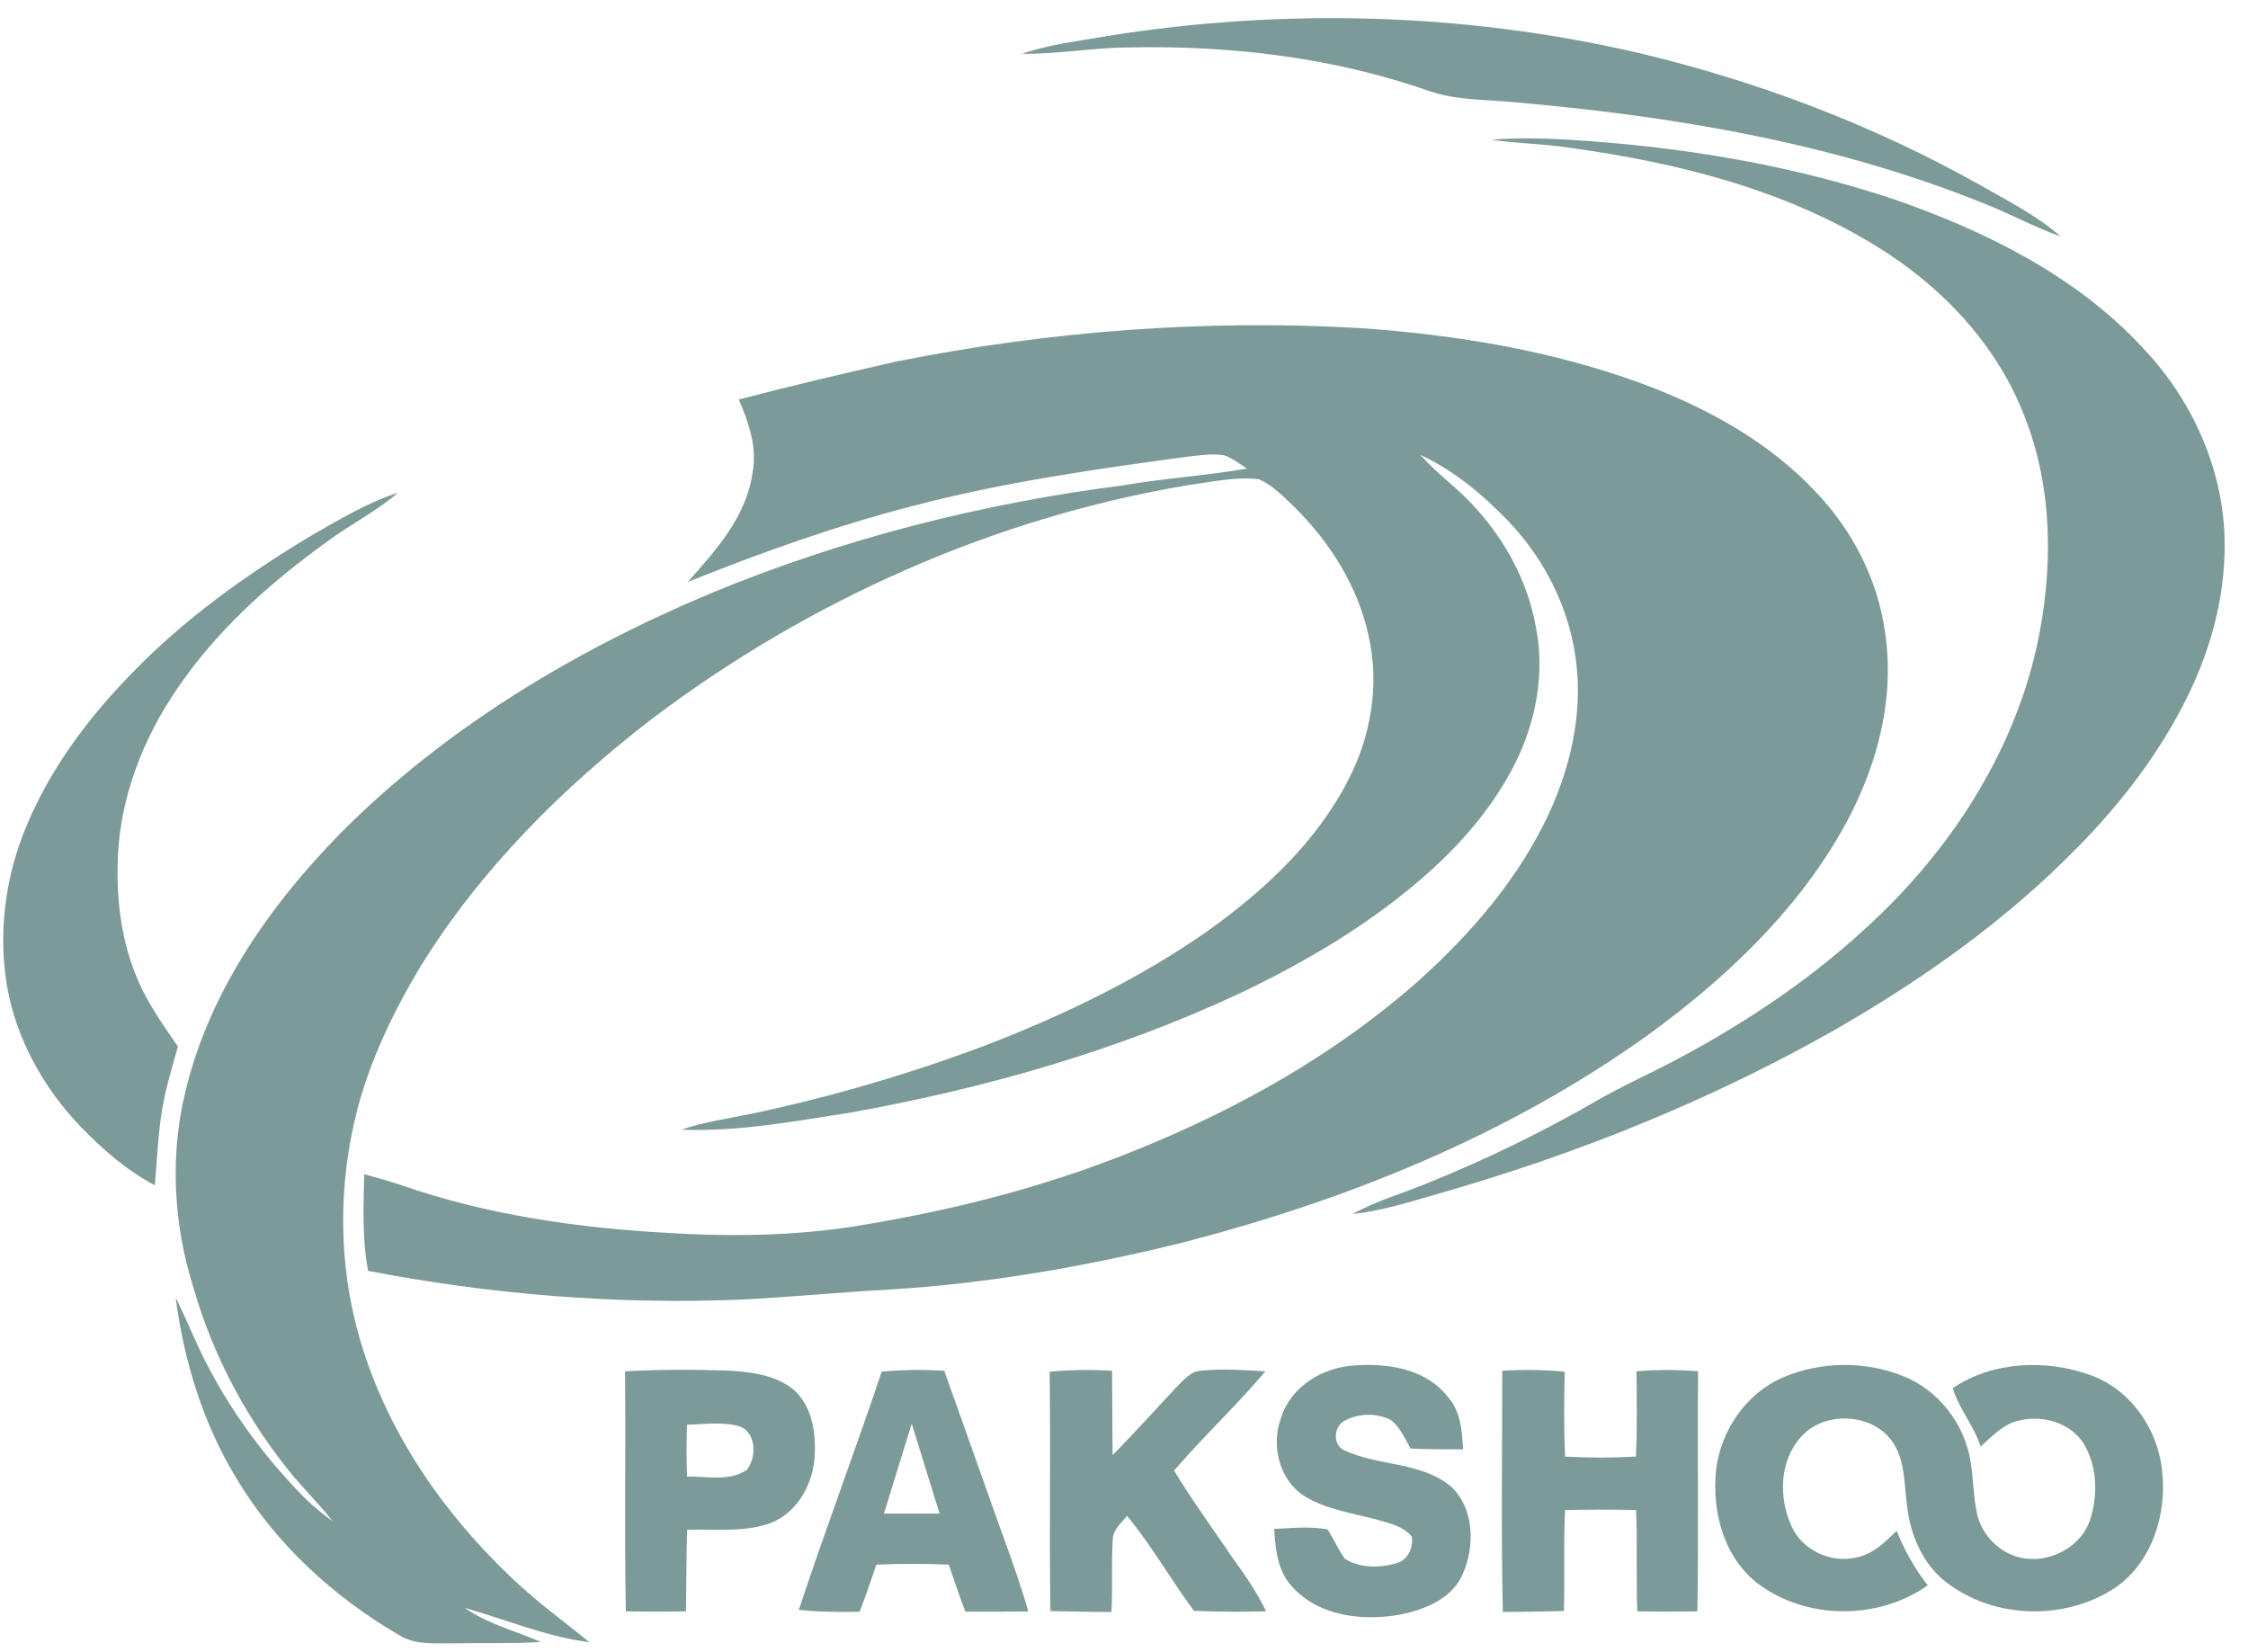 <svg width="83" height="61" viewBox="0 0 83 61" fill="none" xmlns="http://www.w3.org/2000/svg">
<path d="M40.153 1.452C46.91 0.273 53.908 0.41 60.592 1.977C64.939 3.017 69.159 4.618 73.061 6.806C74.098 7.398 75.178 7.939 76.083 8.731C75.116 8.387 74.213 7.89 73.258 7.514C67.769 5.296 61.873 4.296 56 3.782C54.932 3.673 53.832 3.715 52.803 3.372C49.225 2.115 45.398 1.665 41.619 1.753C40.317 1.762 39.029 2.006 37.727 1.984C38.515 1.723 39.335 1.581 40.153 1.452Z" fill="#7C9A97"/>
<path d="M55.06 5.157C56.04 5.079 57.022 5.103 58.002 5.163C62.054 5.414 66.096 6.075 69.952 7.365C73.312 8.536 76.627 10.17 79.083 12.806C80.842 14.641 81.995 17.08 82.126 19.632C82.23 21.721 81.698 23.813 80.782 25.682C79.764 27.764 78.339 29.628 76.716 31.272C74.069 33.985 70.945 36.191 67.663 38.067C63.076 40.658 58.154 42.63 53.091 44.073C52.055 44.37 51.02 44.702 49.943 44.82C50.814 44.33 51.781 44.06 52.701 43.681C54.887 42.798 57.013 41.763 59.052 40.579C59.798 40.151 60.58 39.791 61.347 39.404C64.039 38.027 66.602 36.364 68.834 34.315C71.885 31.553 74.281 27.955 75.192 23.907C75.814 21.082 75.82 18.04 74.731 15.324C73.707 12.699 71.677 10.56 69.297 9.101C65.89 6.993 61.924 6.002 57.991 5.461C57.02 5.305 56.033 5.303 55.06 5.157Z" fill="#7C9A97"/>
<path d="M33.097 13.346C38.739 12.222 44.524 11.777 50.27 12.116C53.78 12.364 57.294 12.942 60.609 14.157C63.016 15.047 65.342 16.321 67.1 18.223C68.424 19.629 69.339 21.43 69.599 23.352C69.987 25.91 69.244 28.513 67.971 30.725C66.242 33.741 63.654 36.162 60.868 38.195C55.671 41.924 49.643 44.352 43.47 45.921C39.99 46.772 36.445 47.385 32.867 47.606C31.006 47.704 29.151 47.892 27.29 47.981C22.703 48.163 18.098 47.786 13.591 46.917C13.367 45.74 13.421 44.54 13.447 43.35C13.902 43.471 14.356 43.6 14.804 43.749C17.97 44.855 21.32 45.329 24.655 45.518C26.951 45.657 29.268 45.631 31.545 45.274C35.063 44.713 38.54 43.835 41.848 42.498C45.643 40.973 49.275 38.949 52.35 36.231C54.319 34.463 56.097 32.411 57.21 29.989C57.977 28.309 58.409 26.436 58.212 24.587C58.008 22.587 57.079 20.695 55.697 19.246C54.751 18.266 53.685 17.368 52.441 16.793C52.797 17.188 53.194 17.543 53.596 17.891C55.168 19.241 56.345 21.099 56.708 23.156C57.048 24.852 56.709 26.635 55.946 28.172C55.185 29.692 54.072 31.014 52.815 32.147C50.718 34.04 48.262 35.49 45.719 36.698C41.207 38.802 36.378 40.172 31.489 41.059C29.395 41.383 27.286 41.788 25.16 41.704C25.993 41.421 26.865 41.296 27.723 41.123C30.696 40.494 33.62 39.638 36.46 38.565C39.322 37.454 42.112 36.111 44.63 34.341C46.696 32.858 48.63 31.063 49.794 28.768C50.621 27.163 50.935 25.278 50.538 23.507C50.153 21.684 49.13 20.048 47.818 18.747C47.41 18.355 47.009 17.926 46.484 17.692C45.61 17.587 44.736 17.796 43.872 17.909C36.699 19.111 29.866 22.159 24.071 26.538C20.759 29.089 17.742 32.098 15.534 35.667C14.536 37.328 13.682 39.095 13.188 40.977C12.478 43.742 12.485 46.697 13.288 49.44C14.274 52.828 16.338 55.831 18.883 58.244C19.781 59.11 20.795 59.837 21.759 60.625C20.165 60.427 18.688 59.787 17.154 59.359C18.008 59.953 19.027 60.208 19.97 60.618C18.866 60.685 17.761 60.649 16.655 60.669C16.012 60.663 15.316 60.725 14.744 60.37C12.314 58.955 10.168 56.995 8.723 54.566C7.494 52.548 6.789 50.24 6.486 47.905C6.727 48.387 6.945 48.881 7.164 49.375C8.14 51.586 9.561 53.588 11.255 55.306C11.571 55.621 11.92 55.898 12.279 56.16C11.849 55.605 11.354 55.106 10.895 54.575C9.184 52.528 7.893 50.133 7.151 47.568C6.408 45.225 6.26 42.678 6.849 40.286C7.729 36.601 9.978 33.401 12.6 30.732C16.444 26.875 21.196 24.028 26.193 21.924C31.082 19.893 36.258 18.58 41.508 17.913C43.011 17.654 44.537 17.559 46.04 17.301C45.765 17.12 45.501 16.911 45.186 16.805C44.767 16.741 44.342 16.803 43.925 16.849C40.493 17.31 37.054 17.798 33.7 18.68C30.867 19.409 28.108 20.396 25.393 21.485C26.432 20.321 27.554 19.075 27.783 17.467C27.967 16.527 27.645 15.601 27.279 14.749C29.208 14.242 31.151 13.787 33.097 13.346Z" fill="#7C9A97"/>
<path d="M11.479 19.781C12.519 19.186 13.553 18.561 14.699 18.188C13.887 18.885 12.923 19.366 12.067 20.002C9.972 21.514 8.005 23.266 6.547 25.418C5.29 27.252 4.442 29.411 4.352 31.648C4.285 33.176 4.472 34.737 5.079 36.151C5.453 37.049 6.025 37.84 6.569 38.637C6.358 39.384 6.134 40.127 5.999 40.893C5.83 41.838 5.806 42.802 5.715 43.756C4.664 43.206 3.769 42.414 2.951 41.567C1.602 40.151 0.607 38.364 0.263 36.428C-0.073 34.455 0.188 32.396 0.955 30.551C1.838 28.392 3.261 26.496 4.884 24.838C6.821 22.84 9.1 21.208 11.479 19.781Z" fill="#7C9A97"/>
<path d="M47.305 52.329C47.662 51.188 48.832 50.482 49.987 50.411C51.213 50.316 52.634 50.525 53.444 51.553C53.927 52.081 53.983 52.822 54.018 53.504C53.371 53.509 52.727 53.506 52.082 53.477C51.861 53.101 51.692 52.66 51.322 52.405C50.792 52.154 50.129 52.178 49.619 52.464C49.242 52.69 49.2 53.34 49.628 53.54C50.889 54.136 52.462 53.952 53.577 54.883C54.439 55.693 54.464 57.087 54.004 58.113C53.614 59.032 52.592 59.426 51.679 59.61C50.306 59.854 48.682 59.668 47.704 58.572C47.165 58.002 47.094 57.189 47.043 56.446C47.701 56.415 48.367 56.338 49.02 56.466C49.243 56.816 49.407 57.202 49.65 57.541C50.205 57.903 50.952 57.89 51.572 57.71C51.987 57.583 52.193 57.129 52.124 56.721C51.812 56.349 51.317 56.238 50.874 56.112C49.95 55.861 48.963 55.733 48.136 55.218C47.216 54.609 46.921 53.334 47.305 52.329Z" fill="#7C9A97"/>
<path d="M65.862 50.839C67.241 50.258 68.851 50.242 70.243 50.792C71.556 51.302 72.529 52.553 72.753 53.936C72.864 54.576 72.853 55.233 72.993 55.869C73.139 56.572 73.673 57.173 74.34 57.428C75.42 57.833 76.777 57.235 77.16 56.137C77.457 55.24 77.446 54.193 76.97 53.359C76.451 52.453 75.229 52.169 74.29 52.519C73.835 52.716 73.489 53.082 73.125 53.406C72.89 52.637 72.321 52.007 72.101 51.247C73.575 50.251 75.544 50.173 77.187 50.767C78.668 51.298 79.686 52.77 79.828 54.313C80.01 55.883 79.471 57.632 78.149 58.58C76.305 59.837 73.666 59.789 71.888 58.436C70.984 57.758 70.52 56.643 70.407 55.547C70.305 54.791 70.341 53.969 69.92 53.3C69.204 52.144 67.328 52.051 66.465 53.084C65.692 53.964 65.674 55.313 66.144 56.341C66.537 57.219 67.574 57.714 68.507 57.505C69.132 57.399 69.592 56.936 70.03 56.517C70.312 57.239 70.7 57.913 71.174 58.527C69.352 59.813 66.72 59.811 64.925 58.478C63.758 57.605 63.275 56.069 63.335 54.657C63.37 53.049 64.364 51.468 65.862 50.839Z" fill="#7C9A97"/>
<path d="M23.078 50.627C24.337 50.554 25.601 50.558 26.862 50.598C27.703 50.645 28.616 50.748 29.295 51.298C29.971 51.886 30.121 52.853 30.082 53.704C30.041 54.753 29.454 55.846 28.439 56.234C27.456 56.582 26.39 56.44 25.368 56.475C25.339 57.478 25.344 58.482 25.326 59.488C24.587 59.501 23.845 59.501 23.105 59.486C23.056 56.533 23.107 53.58 23.078 50.627ZM25.364 52.596C25.342 53.232 25.344 53.87 25.364 54.507C26.093 54.502 26.927 54.702 27.57 54.267C27.938 53.815 27.935 52.921 27.334 52.666C26.694 52.478 26.017 52.58 25.364 52.596Z" fill="#7C9A97"/>
<path d="M38.754 50.642C39.521 50.568 40.291 50.56 41.06 50.606C41.071 51.644 41.064 52.684 41.08 53.723C41.882 52.894 42.667 52.049 43.447 51.198C43.705 50.949 43.958 50.621 44.348 50.604C45.137 50.517 45.931 50.584 46.72 50.626C45.649 51.896 44.432 53.032 43.348 54.291C44.015 55.392 44.775 56.43 45.496 57.494C45.953 58.129 46.408 58.774 46.744 59.485C45.856 59.514 44.968 59.503 44.082 59.468C43.228 58.321 42.525 57.066 41.612 55.962C41.406 56.231 41.084 56.472 41.084 56.845C41.029 57.732 41.084 58.623 41.038 59.512C40.286 59.505 39.535 59.498 38.783 59.476C38.739 56.532 38.796 53.586 38.754 50.642Z" fill="#7C9A97"/>
<path fill-rule="evenodd" clip-rule="evenodd" d="M34.861 50.604C34.092 50.561 33.32 50.564 32.553 50.641C32.087 52.032 31.595 53.415 31.103 54.798C30.555 56.338 30.007 57.879 29.494 59.432C30.239 59.509 30.99 59.518 31.738 59.501C31.962 58.929 32.161 58.346 32.356 57.763C33.247 57.725 34.139 57.725 35.03 57.763L35.03 57.764C35.227 58.345 35.424 58.926 35.644 59.499C36.418 59.501 37.193 59.501 37.967 59.492C37.703 58.56 37.374 57.65 37.046 56.738C36.975 56.543 36.905 56.348 36.835 56.153C36.54 55.329 36.248 54.504 35.956 53.678C35.593 52.653 35.231 51.627 34.861 50.604ZM34.691 55.878L33.662 52.557L32.637 55.878H34.691Z" fill="#7C9A97"/>
<path d="M55.465 50.605C56.234 50.56 57.005 50.567 57.773 50.642C57.746 51.686 57.741 52.73 57.784 53.773C58.657 53.824 59.531 53.824 60.404 53.772C60.444 52.722 60.437 51.673 60.42 50.626C61.178 50.562 61.94 50.562 62.697 50.626C62.666 53.578 62.721 56.533 62.67 59.486C61.929 59.501 61.189 59.501 60.451 59.486C60.406 58.24 60.46 56.992 60.406 55.746C59.531 55.726 58.659 55.728 57.784 55.748C57.724 56.989 57.777 58.233 57.742 59.475C56.992 59.497 56.24 59.506 55.487 59.512C55.422 56.544 55.465 53.573 55.465 50.605Z" fill="#7C9A97"/>
</svg>
